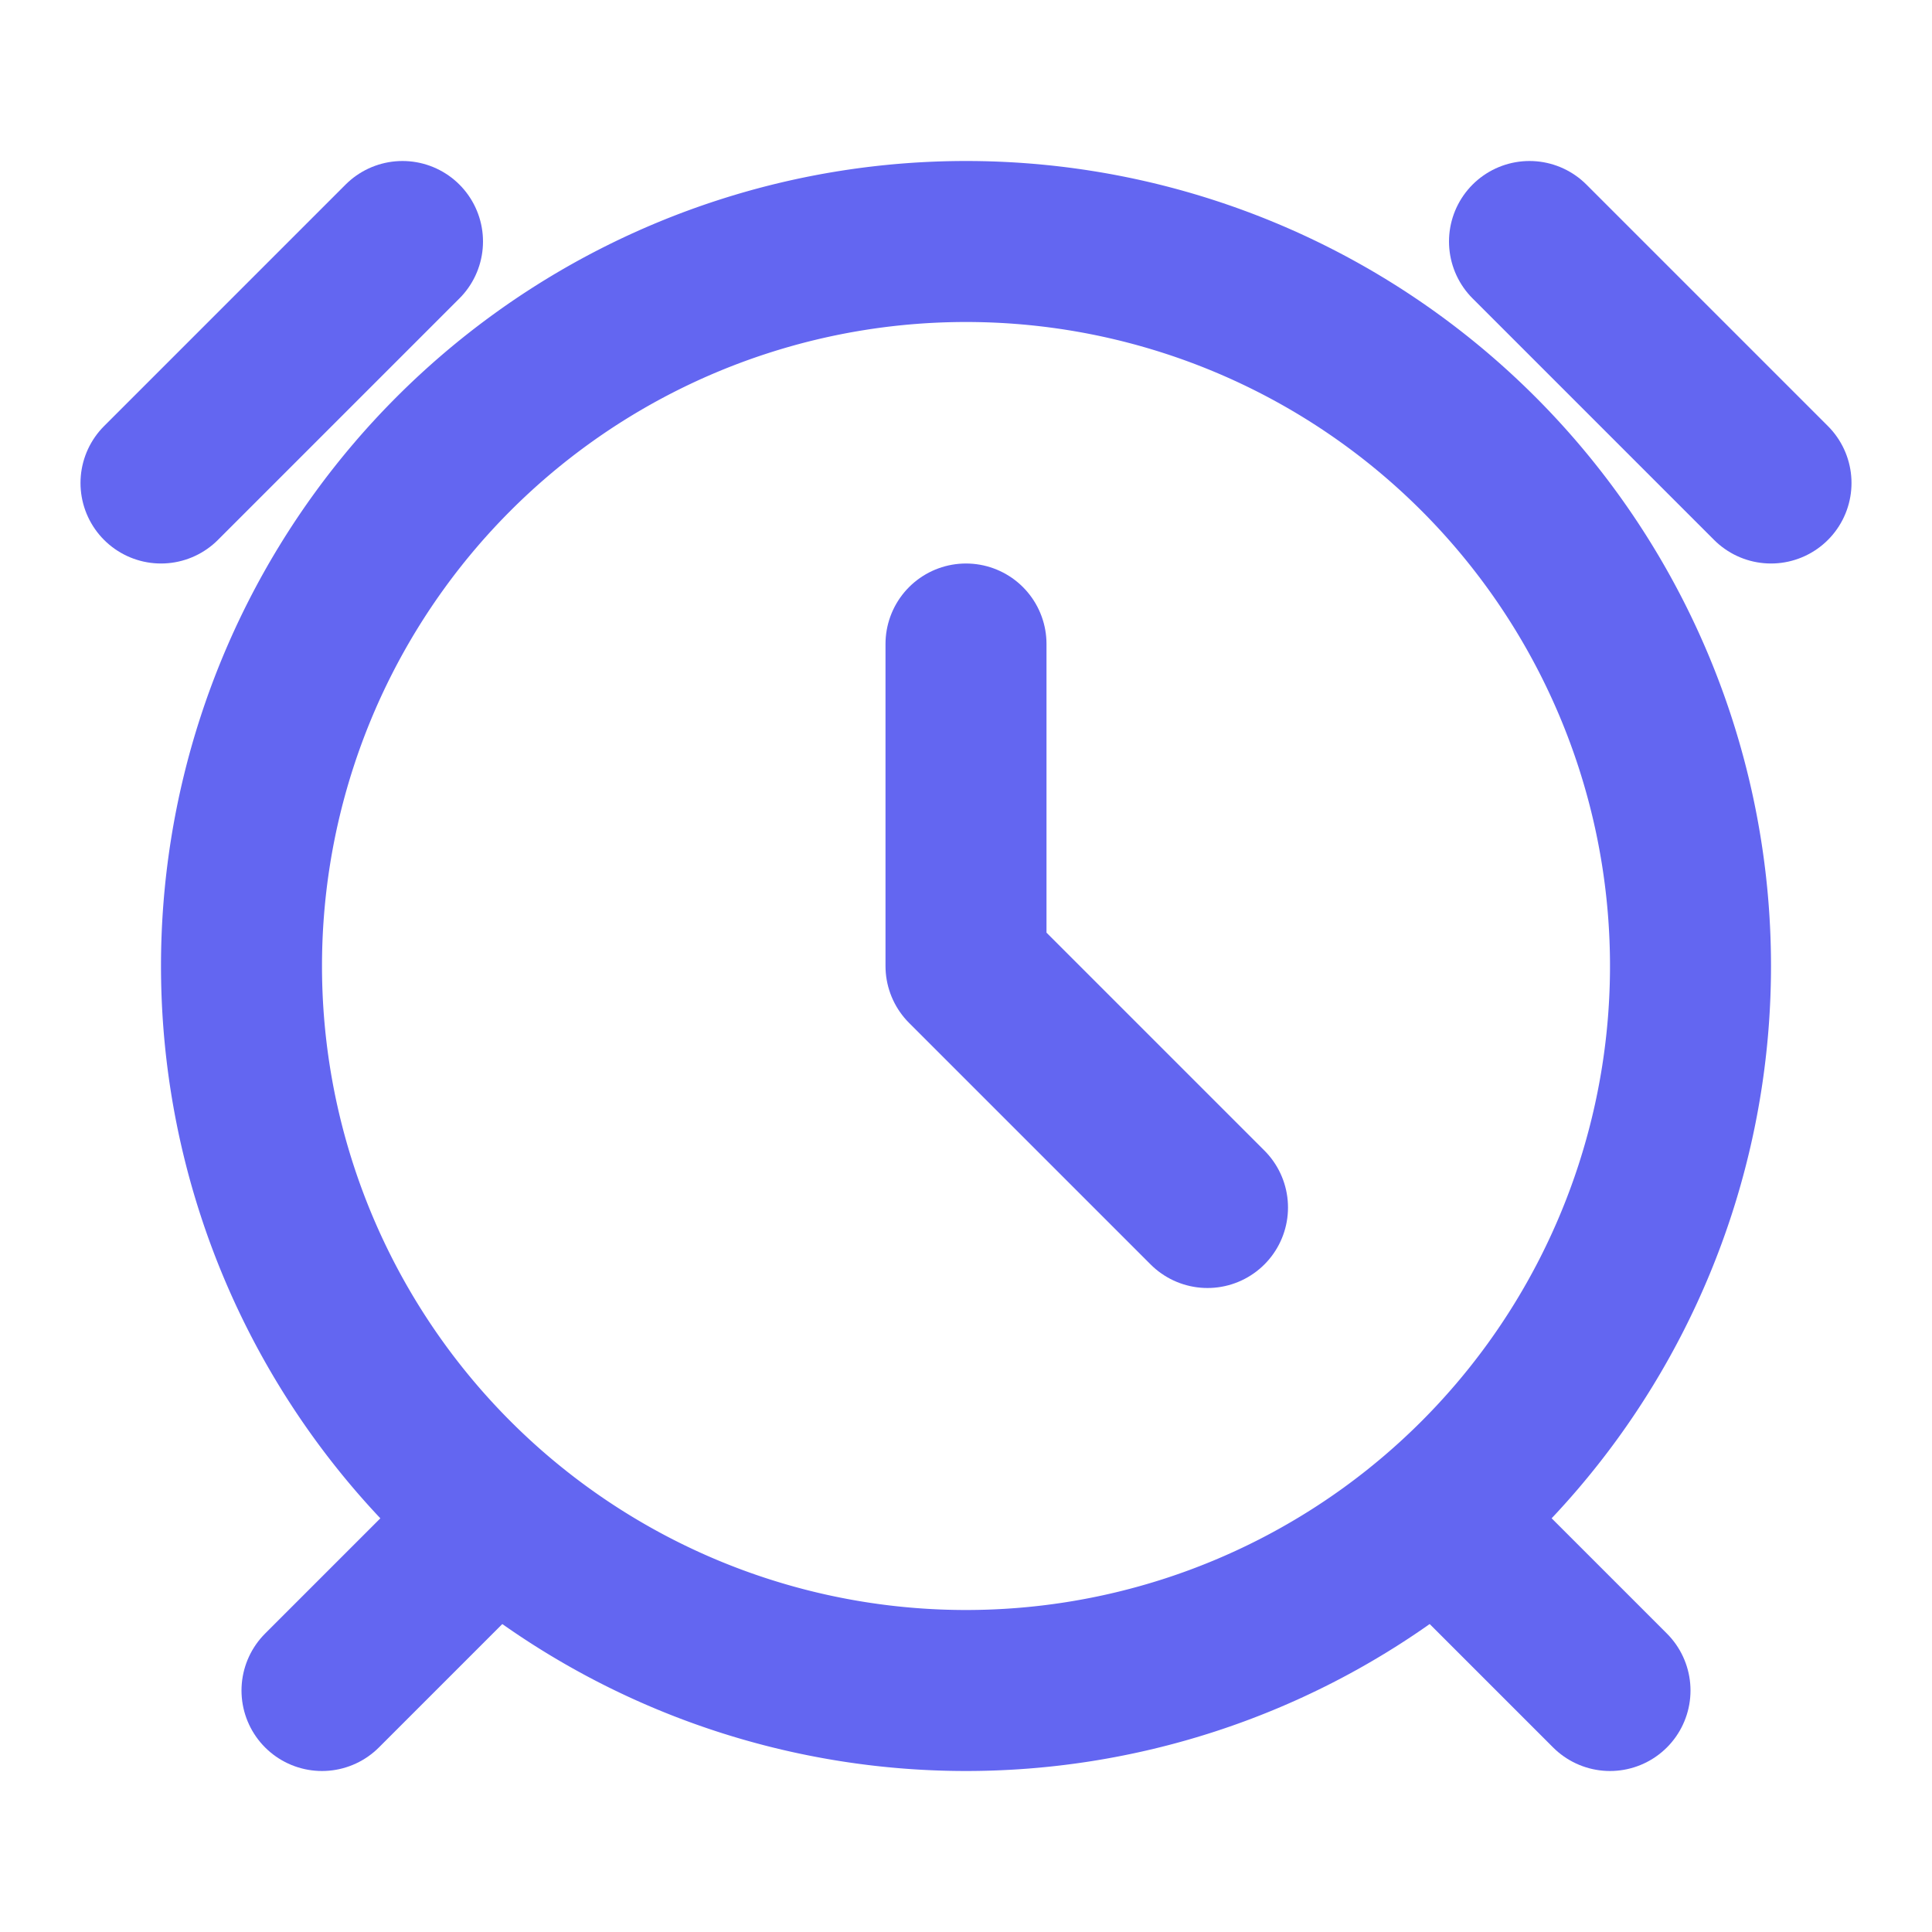 <svg xmlns="http://www.w3.org/2000/svg" viewBox="0 0 24 24" fill="none" stroke="#6366F1" stroke-width="2" stroke-linecap="round" stroke-linejoin="round">
  <path d="M21 12a9 9 0 11-18 0 9 9 0 0118 0z"></path>
  <path d="M12 8v4l3 3"></path>
  <path d="M5 3L2 6"></path>
  <path d="M22 6l-3-3"></path>
  <path d="M6 19l-2 2"></path>
  <path d="M18 19l2 2"></path>
</svg> 